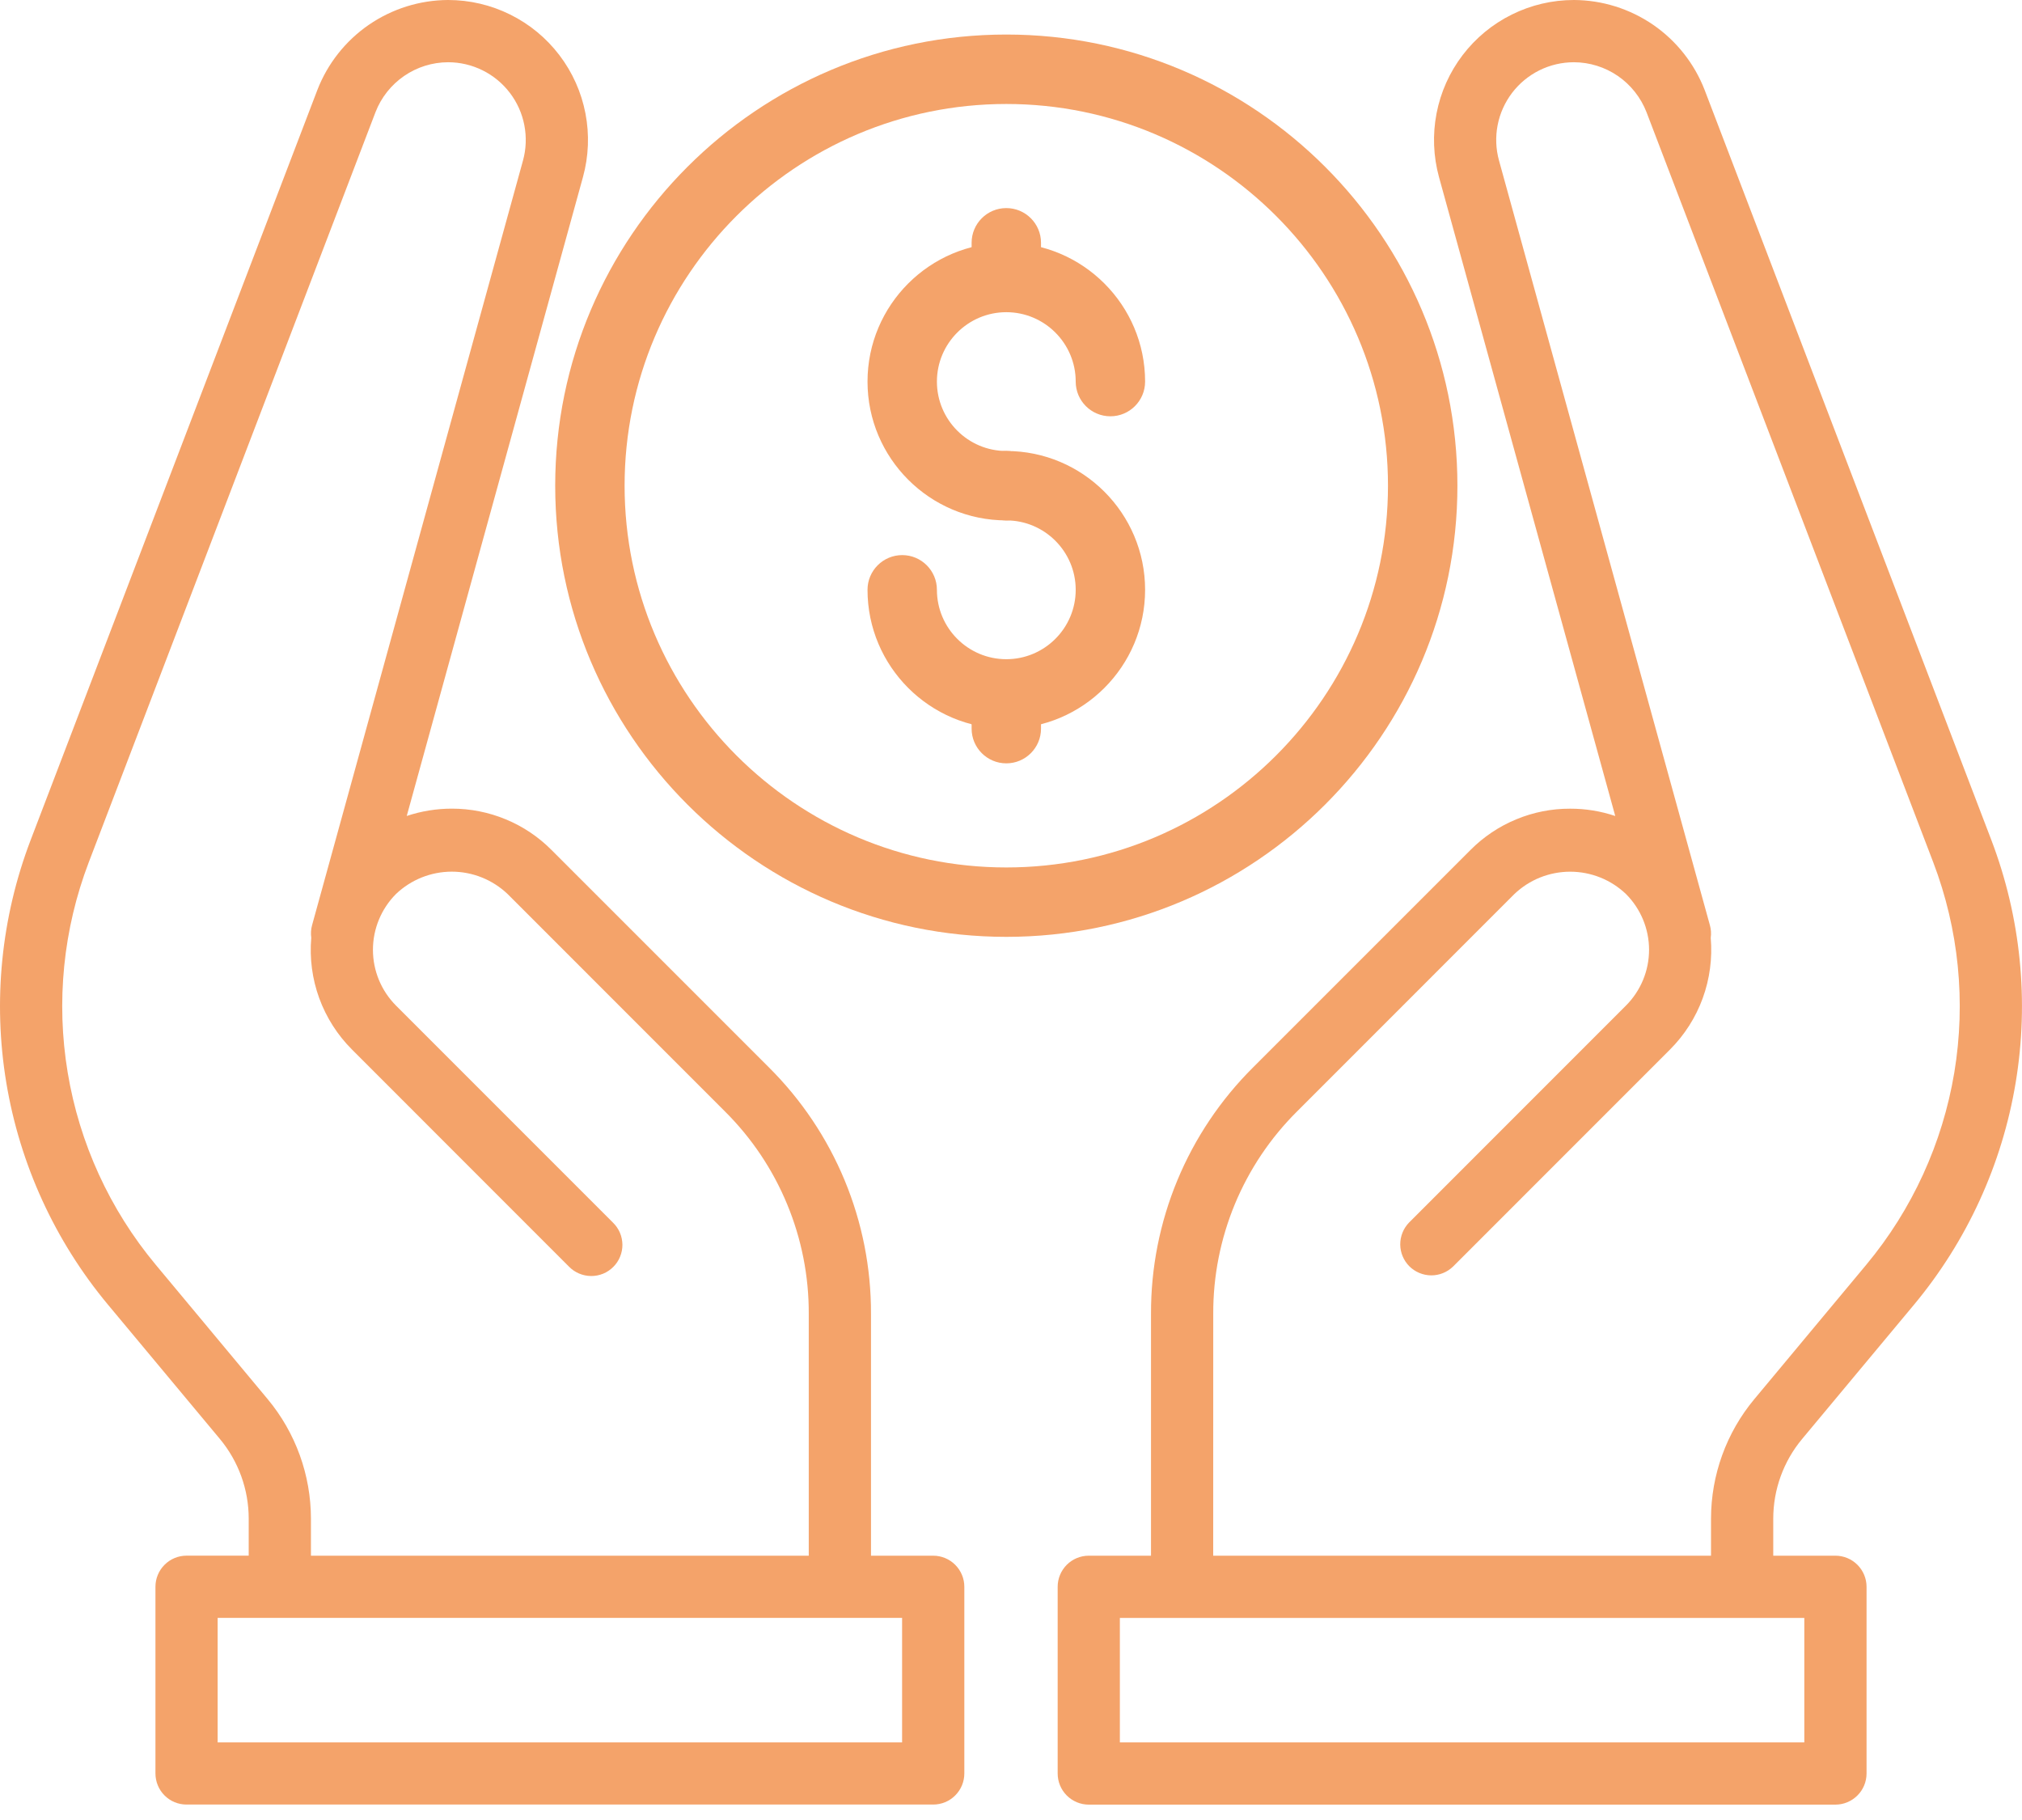 <svg width="50" height="45" viewBox="0 0 50 45" fill="none" xmlns="http://www.w3.org/2000/svg">
<path d="M44.562 35.58L47.333 32.255C48.641 30.682 49.508 28.79 49.843 26.771C50.179 24.753 49.971 22.682 49.242 20.77L42.152 2.224C41.899 1.571 41.455 1.01 40.879 0.613C40.302 0.217 39.62 0.003 38.92 9.69246e-09C38.387 -3.98741e-05 37.861 0.123 37.384 0.36C36.906 0.596 36.49 0.94 36.167 1.364C35.844 1.788 35.624 2.28 35.523 2.804C35.422 3.327 35.443 3.866 35.584 4.38L39.942 20.176C39.583 20.055 39.206 19.994 38.828 19.995C38.369 19.993 37.915 20.083 37.492 20.259C37.068 20.434 36.684 20.692 36.361 21.017L30.984 26.394C30.182 27.192 29.546 28.14 29.113 29.185C28.68 30.23 28.459 31.35 28.462 32.481V38.465H26.923C26.719 38.465 26.523 38.546 26.379 38.69C26.235 38.835 26.154 39.03 26.154 39.234V43.85C26.154 44.054 26.235 44.25 26.379 44.394C26.523 44.538 26.719 44.62 26.923 44.62H45.386C45.59 44.62 45.786 44.538 45.93 44.394C46.075 44.25 46.156 44.054 46.156 43.85V39.234C46.156 39.03 46.075 38.835 45.93 38.69C45.786 38.546 45.59 38.465 45.386 38.465H43.849V37.55C43.849 36.83 44.101 36.133 44.562 35.58V35.58ZM44.617 43.081H27.692V40.004H44.617V43.081ZM30 38.465L30.001 32.481C29.998 31.552 30.18 30.632 30.535 29.774C30.891 28.916 31.413 28.137 32.072 27.482L37.448 22.105C37.82 21.75 38.314 21.553 38.828 21.553C39.341 21.553 39.835 21.75 40.207 22.105C40.572 22.471 40.778 22.967 40.778 23.484C40.778 24.001 40.572 24.497 40.207 24.863L34.842 30.229C34.702 30.374 34.624 30.569 34.625 30.771C34.627 30.973 34.708 31.166 34.85 31.309C34.993 31.451 35.187 31.532 35.389 31.534C35.591 31.535 35.785 31.457 35.93 31.317L41.295 25.951C41.654 25.592 41.931 25.159 42.105 24.681C42.279 24.203 42.346 23.694 42.303 23.188C42.318 23.083 42.311 22.977 42.282 22.875L37.068 3.971C36.989 3.686 36.977 3.386 37.033 3.096C37.089 2.805 37.212 2.532 37.391 2.296C37.57 2.061 37.802 1.87 38.067 1.738C38.332 1.607 38.624 1.539 38.92 1.539C39.308 1.54 39.688 1.659 40.008 1.879C40.328 2.1 40.574 2.412 40.715 2.774L47.805 21.32C48.437 22.976 48.616 24.77 48.326 26.519C48.035 28.267 47.284 29.907 46.151 31.269L43.38 34.595C42.689 35.425 42.311 36.47 42.31 37.549V38.465L30 38.465Z" fill="#F4A36A"/>
<path d="M23.076 38.465H21.538V32.481C21.541 31.35 21.32 30.23 20.887 29.185C20.454 28.14 19.818 27.192 19.016 26.394L13.639 21.017C13.316 20.692 12.932 20.434 12.508 20.259C12.085 20.083 11.63 19.993 11.172 19.994C10.793 19.994 10.417 20.055 10.058 20.175L14.415 4.38C14.557 3.866 14.578 3.327 14.477 2.804C14.376 2.28 14.156 1.788 13.833 1.364C13.51 0.94 13.094 0.596 12.616 0.36C12.139 0.123 11.613 -3.98741e-05 11.08 9.69246e-09C10.38 0.003 9.698 0.217 9.121 0.613C8.545 1.01 8.101 1.571 7.848 2.224L0.758 20.77C0.028 22.682 -0.179 24.753 0.156 26.771C0.492 28.79 1.358 30.682 2.667 32.255L5.438 35.579C5.898 36.133 6.15 36.829 6.15 37.549V38.464H4.613C4.409 38.464 4.213 38.545 4.069 38.69C3.925 38.834 3.844 39.029 3.844 39.233V43.849C3.844 44.053 3.925 44.249 4.069 44.393C4.213 44.538 4.409 44.618 4.613 44.618H23.076C23.28 44.618 23.476 44.538 23.62 44.393C23.765 44.249 23.846 44.053 23.846 43.849V39.233C23.846 39.029 23.764 38.834 23.62 38.69C23.476 38.546 23.28 38.465 23.076 38.465ZM6.619 34.594L3.849 31.269C2.715 29.907 1.964 28.267 1.674 26.519C1.383 24.77 1.563 22.976 2.195 21.32L9.285 2.774C9.425 2.411 9.672 2.1 9.992 1.879C10.312 1.659 10.691 1.54 11.08 1.539C11.376 1.539 11.668 1.607 11.933 1.739C12.198 1.87 12.429 2.061 12.608 2.296C12.788 2.532 12.91 2.805 12.966 3.096C13.022 3.387 13.011 3.686 12.932 3.971L7.717 22.875C7.689 22.976 7.682 23.083 7.697 23.187C7.653 23.693 7.72 24.203 7.894 24.681C8.069 25.158 8.345 25.592 8.705 25.951L14.069 31.317C14.14 31.39 14.225 31.448 14.319 31.488C14.413 31.528 14.514 31.549 14.616 31.55C14.718 31.551 14.819 31.531 14.913 31.493C15.008 31.454 15.093 31.397 15.165 31.325C15.238 31.253 15.295 31.167 15.333 31.073C15.372 30.978 15.392 30.877 15.391 30.775C15.39 30.673 15.369 30.572 15.329 30.478C15.289 30.385 15.23 30.3 15.157 30.229L9.792 24.863C9.427 24.497 9.222 24.001 9.222 23.484C9.222 22.967 9.427 22.471 9.792 22.104C10.164 21.75 10.658 21.552 11.172 21.552C11.685 21.552 12.179 21.75 12.551 22.104L17.928 27.482C18.587 28.137 19.109 28.916 19.464 29.774C19.82 30.632 20.002 31.552 19.999 32.481V38.465H7.689V37.549C7.688 36.47 7.31 35.424 6.619 34.594V34.594ZM22.307 43.081H5.382V40.003H22.307V43.081Z" fill="#F4A36A"/>
<path d="M24.884 23.164C18.733 23.164 13.729 18.16 13.729 12.009C13.729 5.858 18.733 0.854 24.884 0.854C31.035 0.854 36.039 5.858 36.039 12.009C36.039 18.16 31.035 23.164 24.884 23.164ZM24.884 2.571C19.679 2.571 15.445 6.805 15.445 12.009C15.445 17.214 19.679 21.448 24.884 21.448C30.088 21.448 34.322 17.214 34.322 12.009C34.322 6.805 30.088 2.571 24.884 2.571Z" fill="#F4A36A"/>
<path d="M25.742 6.003C25.742 5.529 25.358 5.145 24.884 5.145C24.41 5.145 24.026 5.529 24.026 6.003V6.861H25.742V6.003Z" fill="#F4A36A"/>
<path d="M24.026 18.016C24.026 18.489 24.41 18.874 24.884 18.874C25.358 18.874 25.742 18.489 25.742 18.016V17.158H24.026V18.016Z" fill="#F4A36A"/>
<path d="M24.884 12.867C22.991 12.867 21.452 11.328 21.452 9.435C21.452 7.543 22.991 6.003 24.884 6.003C26.776 6.003 28.316 7.543 28.316 9.435C28.316 9.909 27.932 10.293 27.458 10.293C26.984 10.293 26.6 9.909 26.6 9.435C26.6 8.489 25.83 7.719 24.884 7.719C23.938 7.719 23.168 8.489 23.168 9.435C23.168 10.382 23.938 11.151 24.884 11.151C25.358 11.151 25.742 11.535 25.742 12.009C25.742 12.483 25.358 12.867 24.884 12.867Z" fill="#F4A36A"/>
<path d="M24.884 18.016C22.991 18.016 21.452 16.476 21.452 14.583C21.452 14.11 21.836 13.725 22.31 13.725C22.784 13.725 23.168 14.11 23.168 14.583C23.168 15.53 23.938 16.299 24.884 16.299C25.83 16.299 26.6 15.53 26.6 14.583C26.6 13.637 25.83 12.867 24.884 12.867C24.41 12.867 24.026 12.483 24.026 12.009C24.026 11.535 24.41 11.151 24.884 11.151C26.776 11.151 28.316 12.691 28.316 14.583C28.316 16.476 26.776 18.016 24.884 18.016Z" fill="#F4A36A"/>
</svg>
